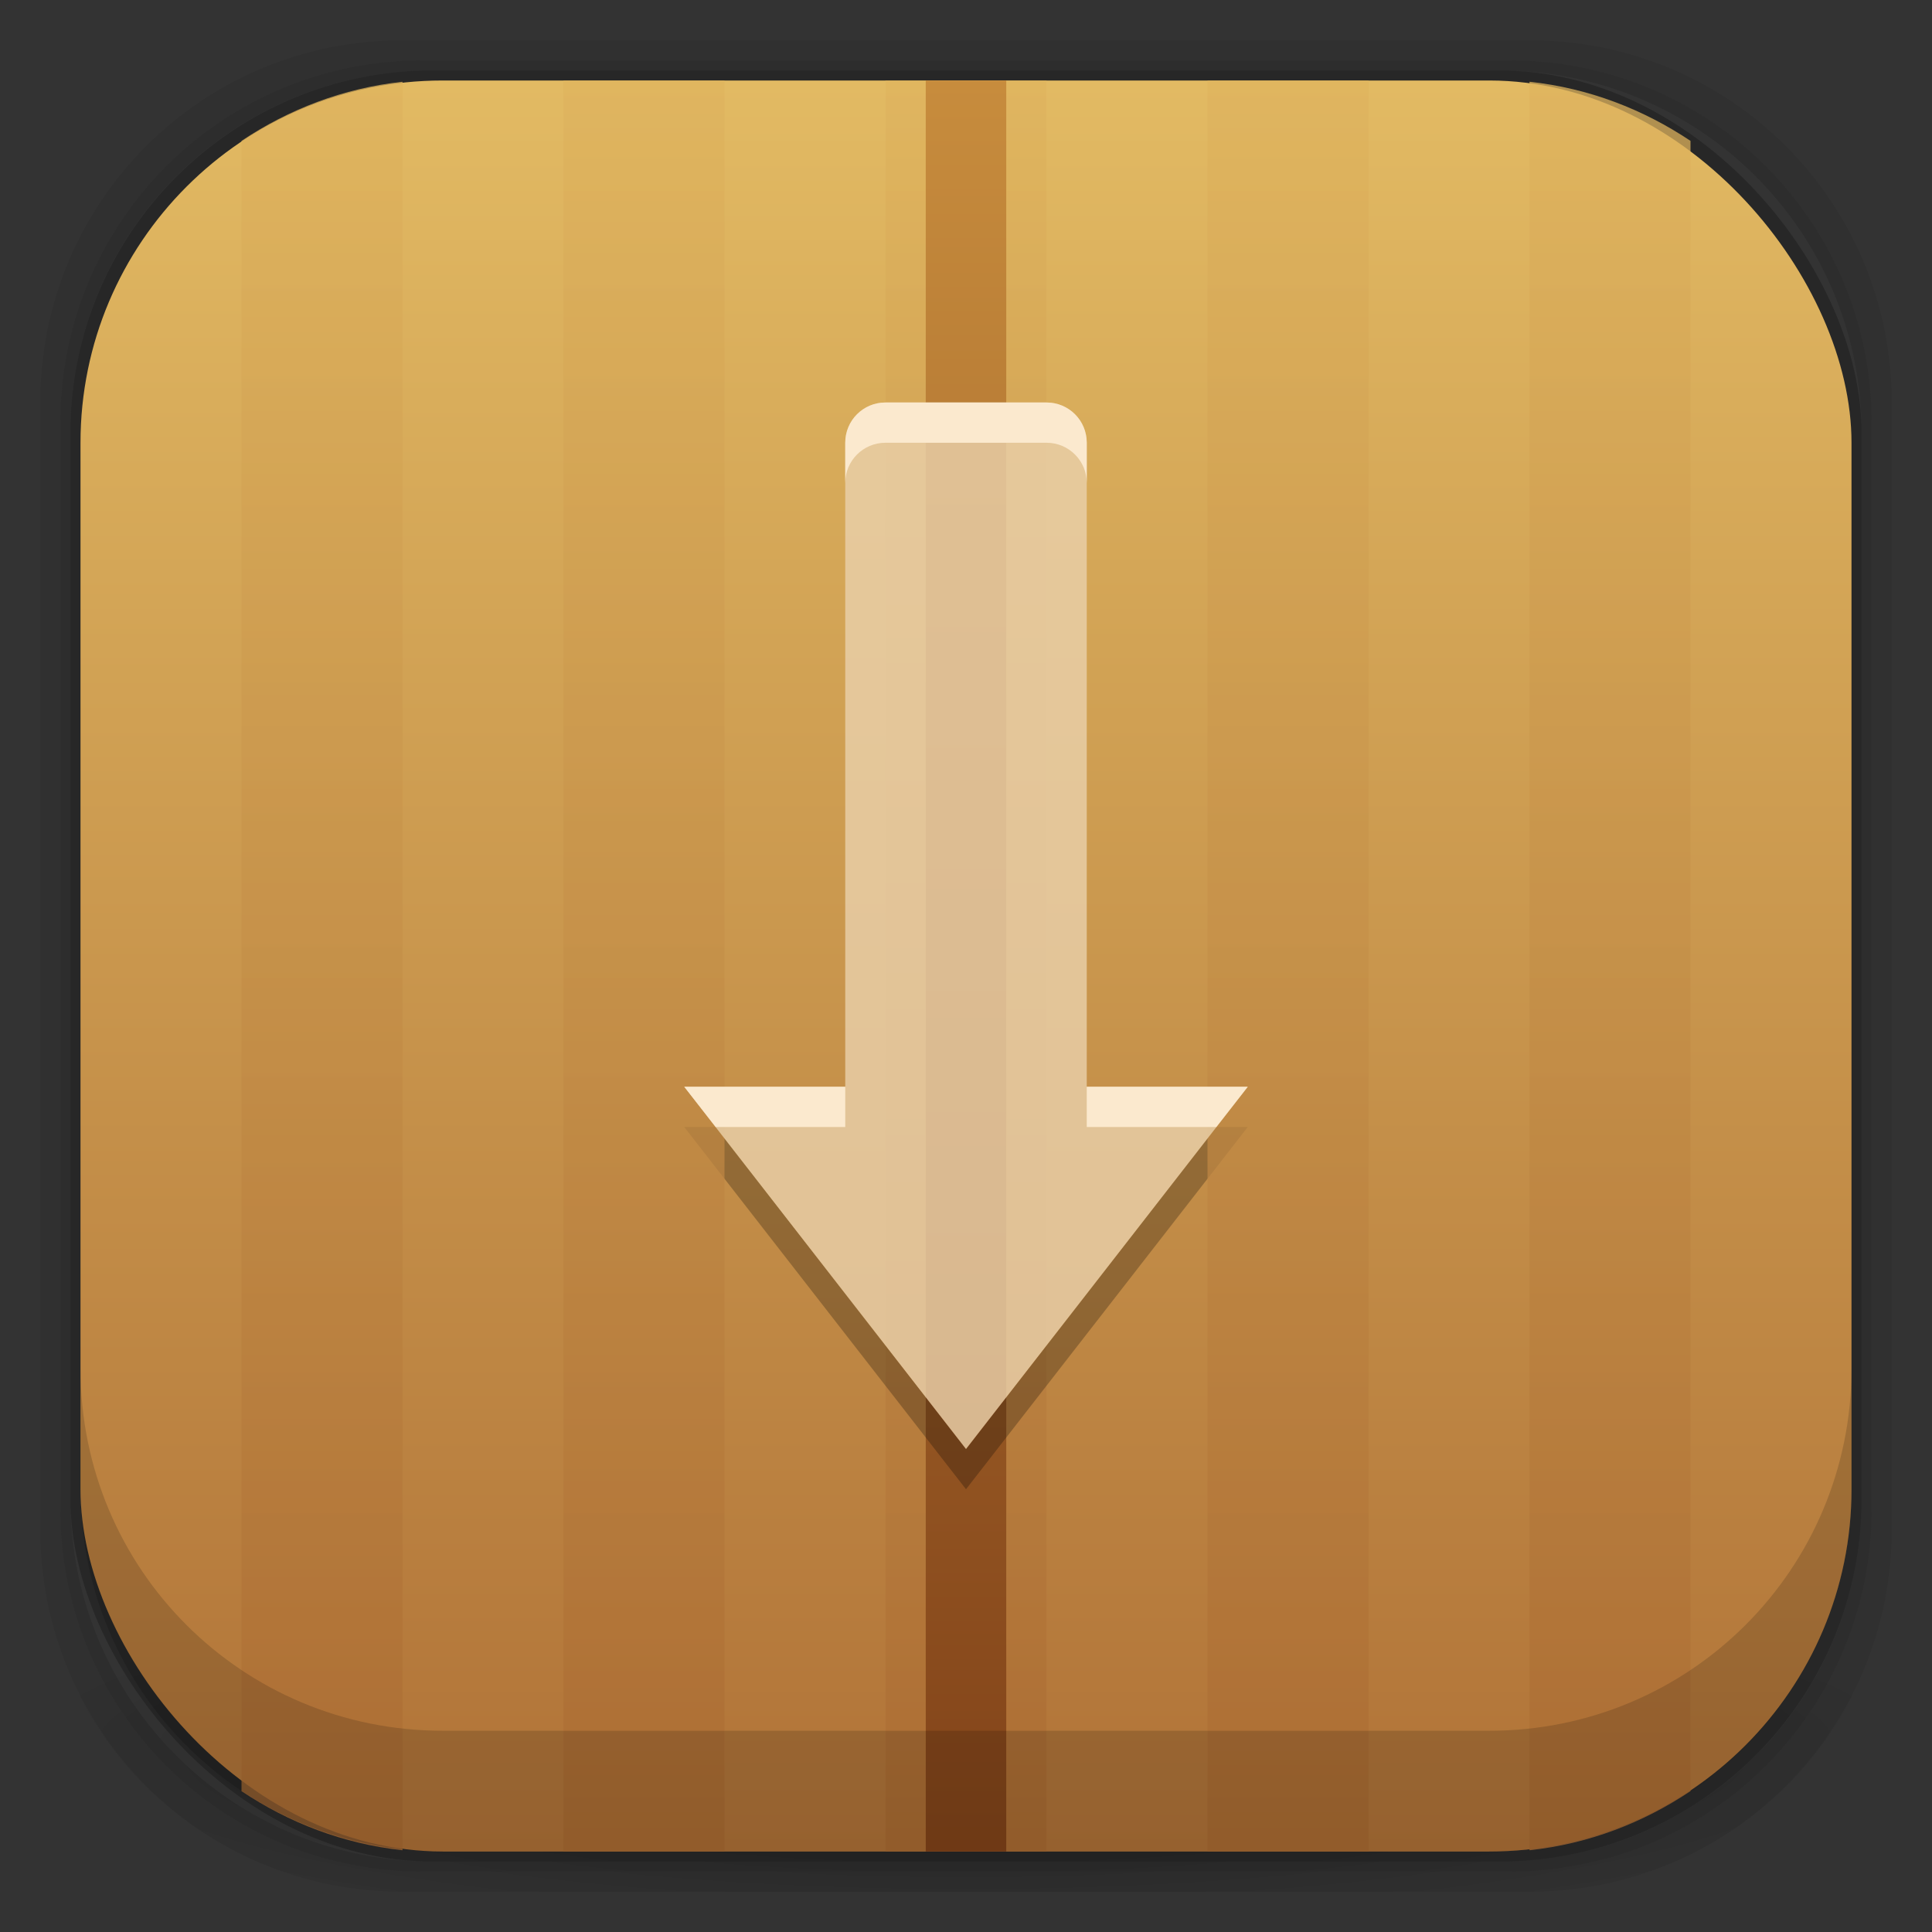 <?xml version="1.0" encoding="UTF-8" standalone="no"?>
<!-- Created with Inkscape (http://www.inkscape.org/) -->

<svg
   xmlns:dc="http://purl.org/dc/elements/1.1/"
   xmlns:cc="http://creativecommons.org/ns#"
   xmlns:rdf="http://www.w3.org/1999/02/22-rdf-syntax-ns#"
   xmlns:svg="http://www.w3.org/2000/svg"
   xmlns="http://www.w3.org/2000/svg"
   xmlns:xlink="http://www.w3.org/1999/xlink"
   xmlns:sodipodi="http://sodipodi.sourceforge.net/DTD/sodipodi-0.dtd"
   xmlns:inkscape="http://www.inkscape.org/namespaces/inkscape"
   width="48"
   height="48"
   id="svg4230"
   version="1.1"
   inkscape:version="0.48.5 r10040"
   sodipodi:docname="instalator-paket.svg"
   inkscape:export-filename="/home/uri/disks.png"
   inkscape:export-xdpi="960"
   inkscape:export-ydpi="960">
  <rect width="100%" height="100%" fill="#333333" stroke="none"/>
  <defs
     id="defs4232">
    <linearGradient
       id="linearGradient3871">
      <stop
         style="stop-color:#a96931;stop-opacity:1;"
         offset="0"
         id="stop3873" />
      <stop
         style="stop-color:#dfb45e;stop-opacity:1;"
         offset="1"
         id="stop3875" />
    </linearGradient>
    <linearGradient
       id="linearGradient3859">
      <stop
         style="stop-color:#824319;stop-opacity:1;"
         offset="0"
         id="stop3861" />
      <stop
         style="stop-color:#c78c3d;stop-opacity:1;"
         offset="1"
         id="stop3863" />
    </linearGradient>
    <linearGradient
       id="linearGradient3882">
      <stop
         id="stop3884"
         offset="0"
         style="stop-color:#aaaaaa;stop-opacity:1;" />
      <stop
         id="stop3886"
         offset="1"
         style="stop-color:#d6d6d6;stop-opacity:1;" />
    </linearGradient>
    <linearGradient
       id="linearGradient4932">
      <stop
         style="stop-color:#b07237;stop-opacity:1;"
         offset="0"
         id="stop4934" />
      <stop
         style="stop-color:#e2ba63;stop-opacity:1;"
         offset="1"
         id="stop4936" />
    </linearGradient>
    <linearGradient
       id="linearGradient4315"
       inkscape:collect="always">
      <stop
         id="stop4317"
         offset="0"
         style="stop-color:#232323;stop-opacity:1" />
      <stop
         id="stop4319"
         offset="1"
         style="stop-color:#010101;stop-opacity:1" />
    </linearGradient>
    <linearGradient
       id="linearGradient4083">
      <stop
         id="stop4085"
         offset="0"
         style="stop-color:#aaa9aa;stop-opacity:1" />
      <stop
         id="stop4087"
         offset="1"
         style="stop-color:#d4d4d2;stop-opacity:1" />
    </linearGradient>
    <linearGradient
       id="linearGradient4243">
      <stop
         style="stop-color:#000000;stop-opacity:1;"
         offset="0"
         id="stop4245" />
      <stop
         style="stop-color:#000000;stop-opacity:0;"
         offset="1"
         id="stop4247" />
    </linearGradient>
    <radialGradient
       inkscape:collect="always"
       xlink:href="#linearGradient4243"
       id="radialGradient4274"
       gradientUnits="userSpaceOnUse"
       gradientTransform="matrix(1.043,0,0,0.196,-1.043,35.185)"
       cx="24"
       cy="42.5"
       fx="24"
       fy="42.5"
       r="23" />
    <linearGradient
       inkscape:collect="always"
       xlink:href="#linearGradient4932"
       id="linearGradient3880"
       x1="26"
       y1="46"
       x2="26"
       y2="2"
       gradientUnits="userSpaceOnUse" />
    <linearGradient
       inkscape:collect="always"
       xlink:href="#linearGradient4315"
       id="linearGradient4294"
       gradientUnits="userSpaceOnUse"
       gradientTransform="matrix(-1,0,0,1,55,11)"
       x1="23"
       y1="43"
       x2="23"
       y2="38" />
    <linearGradient
       inkscape:collect="always"
       xlink:href="#linearGradient4315"
       id="linearGradient4309"
       gradientUnits="userSpaceOnUse"
       gradientTransform="matrix(-1,0,0,1,37,11)"
       x1="23"
       y1="43"
       x2="23"
       y2="38" />
    <linearGradient
       id="linearGradient3951">
      <stop
         id="stop3953"
         offset="0"
         style="stop-color:#d4d4d3;stop-opacity:1;" />
      <stop
         id="stop3955"
         offset="1"
         style="stop-color:#f7f7f7;stop-opacity:1;" />
    </linearGradient>
    <linearGradient
       id="linearGradient4102">
      <stop
         style="stop-color:#e9ba39;stop-opacity:1;"
         offset="0"
         id="stop4104" />
      <stop
         style="stop-color:#f5d34e;stop-opacity:1;"
         offset="1"
         id="stop4106" />
    </linearGradient>
    <linearGradient
       inkscape:collect="always"
       xlink:href="#linearGradient3882-0"
       id="linearGradient3888-4"
       gradientUnits="userSpaceOnUse"
       x1="26"
       y1="46"
       x2="26"
       y2="2" />
    <linearGradient
       id="linearGradient3882-0">
      <stop
         id="stop3884-2"
         offset="0"
         style="stop-color:#aaaaaa;stop-opacity:1;" />
      <stop
         id="stop3886-1"
         offset="1"
         style="stop-color:#d6d6d6;stop-opacity:1;" />
    </linearGradient>
    <linearGradient
       gradientTransform="translate(50,1001.362)"
       y2="2"
       x2="26"
       y1="46"
       x1="26"
       gradientUnits="userSpaceOnUse"
       id="linearGradient3905"
       xlink:href="#linearGradient3882-0"
       inkscape:collect="always" />
    <linearGradient
       inkscape:collect="always"
       xlink:href="#linearGradient4932-9"
       id="linearGradient3880-3"
       x1="26"
       y1="46"
       x2="26"
       y2="2"
       gradientUnits="userSpaceOnUse" />
    <linearGradient
       id="linearGradient4932-9">
      <stop
         style="stop-color:#2e80a4;stop-opacity:1;"
         offset="0"
         id="stop4934-7" />
      <stop
         style="stop-color:#60afdc;stop-opacity:1;"
         offset="1"
         id="stop4936-2" />
    </linearGradient>
    <linearGradient
       inkscape:collect="always"
       xlink:href="#linearGradient3882-0"
       id="linearGradient3992"
       gradientUnits="userSpaceOnUse"
       gradientTransform="translate(0,-1003.362)"
       x1="24"
       y1="1050.362"
       x2="24"
       y2="1034.362" />
    <linearGradient
       inkscape:collect="always"
       xlink:href="#linearGradient3882-0"
       id="linearGradient3996"
       gradientUnits="userSpaceOnUse"
       gradientTransform="translate(0,2)"
       x1="24"
       y1="1050.362"
       x2="24"
       y2="1034.362" />
    <linearGradient
       inkscape:collect="always"
       xlink:href="#linearGradient4932-3"
       id="linearGradient3880-6"
       x1="26"
       y1="46"
       x2="26"
       y2="2"
       gradientUnits="userSpaceOnUse" />
    <linearGradient
       id="linearGradient4932-3">
      <stop
         style="stop-color:#2e80a4;stop-opacity:1;"
         offset="0"
         id="stop4934-0" />
      <stop
         style="stop-color:#60afdc;stop-opacity:1;"
         offset="1"
         id="stop4936-1" />
    </linearGradient>
    <linearGradient
       gradientTransform="translate(0,1004.362)"
       y2="2"
       x2="26"
       y1="46"
       x1="26"
       gradientUnits="userSpaceOnUse"
       id="linearGradient4023"
       xlink:href="#linearGradient4932-3"
       inkscape:collect="always" />
    <linearGradient
       inkscape:collect="always"
       xlink:href="#linearGradient3859"
       id="linearGradient3865"
       x1="24"
       y1="1050.362"
       x2="24"
       y2="1006.362"
       gradientUnits="userSpaceOnUse" />
    <linearGradient
       inkscape:collect="always"
       xlink:href="#linearGradient3871"
       id="linearGradient3877"
       x1="8"
       y1="1050.362"
       x2="8"
       y2="1006.362"
       gradientUnits="userSpaceOnUse"
       gradientTransform="translate(0,-1004.362)" />
    <linearGradient
       inkscape:collect="always"
       xlink:href="#linearGradient3871"
       id="linearGradient3881"
       gradientUnits="userSpaceOnUse"
       x1="8"
       y1="1050.362"
       x2="8"
       y2="1006.362"
       gradientTransform="translate(8,0)" />
    <linearGradient
       inkscape:collect="always"
       xlink:href="#linearGradient3871"
       id="linearGradient3885"
       gradientUnits="userSpaceOnUse"
       gradientTransform="translate(16,0)"
       x1="8"
       y1="1050.362"
       x2="8"
       y2="1006.362" />
    <linearGradient
       inkscape:collect="always"
       xlink:href="#linearGradient3871"
       id="linearGradient3889"
       gradientUnits="userSpaceOnUse"
       gradientTransform="translate(24,0)"
       x1="8"
       y1="1050.362"
       x2="8"
       y2="1006.362" />
    <linearGradient
       inkscape:collect="always"
       xlink:href="#linearGradient3871"
       id="linearGradient3893"
       gradientUnits="userSpaceOnUse"
       gradientTransform="translate(32,-1004.362)"
       x1="8"
       y1="1050.362"
       x2="8"
       y2="1006.362" />
    <linearGradient
       inkscape:collect="always"
       xlink:href="#linearGradient4932-4"
       id="linearGradient3880-8"
       x1="26"
       y1="46"
       x2="26"
       y2="2"
       gradientUnits="userSpaceOnUse" />
    <linearGradient
       id="linearGradient4932-4">
      <stop
         style="stop-color:#b07237;stop-opacity:1;"
         offset="0"
         id="stop4934-05" />
      <stop
         style="stop-color:#e2ba63;stop-opacity:1;"
         offset="1"
         id="stop4936-6" />
    </linearGradient>
    <linearGradient
       y2="5.988"
       x2="48"
       y1="90"
       x1="48"
       gradientTransform="matrix(4.429,0,0,4.429,43.429,43.429)"
       gradientUnits="userSpaceOnUse"
       id="linearGradient4061-1"
       xlink:href="#linearGradient3700-1-7"
       inkscape:collect="always" />
    <linearGradient
       id="linearGradient3700-1-7">
      <stop
         offset="0"
         style="stop-color:#a66836;stop-opacity:1;"
         id="stop3702-8-2" />
      <stop
         offset="1"
         style="stop-color:#c7a151;stop-opacity:1;"
         id="stop3704-1-2" />
    </linearGradient>
    <linearGradient
       y2="5.988"
       x2="48"
       y1="90"
       x1="48"
       gradientTransform="matrix(0.413,0,0,0.413,60.184,1008.546)"
       gradientUnits="userSpaceOnUse"
       id="linearGradient3284"
       xlink:href="#linearGradient3700-1-7"
       inkscape:collect="always" />
  </defs>
  <sodipodi:namedview
     id="base"
     pagecolor="#ffffff"
     bordercolor="#666666"
     borderopacity="1.0"
     inkscape:pageopacity="0.0"
     inkscape:pageshadow="2"
     inkscape:zoom="7.5406899"
     inkscape:cx="27.867048"
     inkscape:cy="25.729479"
     inkscape:document-units="px"
     inkscape:current-layer="layer1"
     showgrid="true"
     inkscape:showpageshadow="false"
     borderlayer="true"
     inkscape:window-width="1920"
     inkscape:window-height="1052"
     inkscape:window-x="0"
     inkscape:window-y="28"
     inkscape:window-maximized="1"
     showguides="false">
    <inkscape:grid
       type="xygrid"
       id="grid4162" />
    <sodipodi:guide
       position="1,47"
       orientation="46,0"
       id="guide4163" />
    <sodipodi:guide
       position="1,1"
       orientation="0,46"
       id="guide4165" />
    <sodipodi:guide
       position="47,1"
       orientation="-46,0"
       id="guide4167" />
    <sodipodi:guide
       position="47,47"
       orientation="0,-46"
       id="guide4169" />
    <sodipodi:guide
       position="2,46"
       orientation="44,0"
       id="guide4173" />
    <sodipodi:guide
       position="2,2"
       orientation="0,44"
       id="guide4175" />
    <sodipodi:guide
       position="46,2"
       orientation="-44,0"
       id="guide4177" />
    <sodipodi:guide
       position="46,46"
       orientation="0,-44"
       id="guide4179" />
    <sodipodi:guide
       position="3,45"
       orientation="42,0"
       id="guide4183" />
    <sodipodi:guide
       position="45,45"
       orientation="0,-42"
       id="guide4189" />
    <sodipodi:guide
       position="3,45"
       orientation="42,0"
       id="guide4193" />
    <sodipodi:guide
       position="3,3"
       orientation="0,42"
       id="guide4195" />
    <sodipodi:guide
       position="45,3"
       orientation="-42,0"
       id="guide4197" />
    <sodipodi:guide
       position="45,45"
       orientation="0,-42"
       id="guide4199" />
    <sodipodi:guide
       position="3,10"
       orientation="7,0"
       id="guide4203" />
    <sodipodi:guide
       position="3,3"
       orientation="0,42"
       id="guide4205" />
    <sodipodi:guide
       position="45,3"
       orientation="-7,0"
       id="guide4207" />
    <sodipodi:guide
       position="45,10"
       orientation="0,-42"
       id="guide4209" />
  </sodipodi:namedview>
  <g
     inkscape:groupmode="layer"
     id="layer3"
     inkscape:label="Fake blur shadow"
     style="display:inline"
     sodipodi:insensitive="true">
    <path
       style="opacity:0.06;fill:#000000;fill-opacity:1;stroke:none"
       d="M 10,1 C 5.014,1 1,5.014 1,10 l 0,28 c 0,4.986 4.014,9 9,9 l 28,0 c 4.986,0 9,-4.014 9,-9 L 47,10 C 47,5.014 42.986,1 38,1 L 10,1 z m 0.5,0.5 27,0 c 4.986,0 9,4.014 9,9 l 0,27 c 0,4.986 -4.014,9 -9,9 l -27,0 c -4.986,0 -9,-4.014 -9,-9 l 0,-27 c 0,-4.986 4.014,-9 9,-9 z"
       id="rect3829"
       inkscape:connector-curvature="0" />
    <path
       style="opacity:0.12;fill:#000000;fill-opacity:1;stroke:none"
       d="m 10.5,1.5 c -4.986,0 -9,4.014 -9,9 l 0,27 c 0,4.986 4.014,9 9,9 l 27,0 c 4.986,0 9,-4.014 9,-9 l 0,-27 c 0,-4.986 -4.014,-9 -9,-9 l -27,0 z m 0.25,0.25 26.5,0 c 4.986,0 9,4.014 9,9 l 0,26.5 c 0,4.986 -4.014,9 -9,9 l -26.5,0 c -4.986,0 -9,-4.014 -9,-9 l 0,-26.5 c 0,-4.986 4.014,-9 9,-9 z"
       id="rect3827"
       inkscape:connector-curvature="0" />
    <rect
       style="opacity:0.24;fill:#000000;fill-opacity:1;stroke:none"
       id="rect3038-4"
       width="44.5"
       height="44.5"
       x="1.75"
       y="1.75"
       ry="9"
       rx="9" />
  </g>
  <g
     inkscape:groupmode="layer"
     id="layer6"
     inkscape:label="Blob"
     style="display:inline"
     sodipodi:insensitive="true">
    <path
       style="opacity:0.3;fill:url(#radialGradient4274);fill-opacity:1;stroke:none"
       d="M 1.031,39 C 1.519,43.519 5.347,47 10,47 l 28,0 c 4.653,0 8.481,-3.481 8.969,-8 l -45.938,0 z"
       id="rect4241"
       inkscape:connector-curvature="0" />
  </g>
  <g
     inkscape:groupmode="layer"
     id="layer2"
     inkscape:label="Baseplate"
     style="display:inline">
    <rect
       style="fill:url(#linearGradient3880);fill-opacity:1.0;stroke:none"
       id="rect3038"
       width="44"
       height="44"
       x="2"
       y="2"
       ry="9"
       rx="9" />
  </g>
  <g
     inkscape:label="Symbol"
     inkscape:groupmode="layer"
     id="layer1"
     transform="translate(0,-1004.362)"
     style="display:inline">
    <rect
       y="1006.362"
       x="22"
       height="44"
       width="4"
       id="rect3883"
       style="fill:url(#linearGradient3885);fill-opacity:1;stroke:none;opacity:0.75" />
    <rect
       style="opacity:1;fill:url(#linearGradient3865);fill-opacity:1;stroke:none"
       id="rect3857"
       width="2"
       height="44"
       x="23"
       y="1006.362" />
    <path
       style="opacity:0.25;fill:#000000;fill-opacity:1;stroke:none"
       d="M 17 28 L 24 37 L 31 28 L 30.219 28 L 24 36 L 17.781 28 L 17 28 z "
       id="path3952"
       transform="translate(0,1004.362)" />
    <path
       style="fill:url(#linearGradient3877);fill-opacity:1;stroke:none;opacity:0.75"
       d="M 10 2.031 C 8.523 2.191 7.172 2.717 6 3.5 L 6 44.5 C 7.172 45.283 8.523 45.809 10 45.969 L 10 2.031 z "
       transform="translate(0,1004.362)"
       id="rect3867" />
    <rect
       style="fill:url(#linearGradient3881);fill-opacity:1;stroke:none;opacity:0.75"
       id="rect3879"
       width="4"
       height="44"
       x="14"
       y="1006.362" />
    <rect
       style="fill:url(#linearGradient3889);fill-opacity:1;stroke:none;opacity:0.75"
       id="rect3887"
       width="4"
       height="44"
       x="30"
       y="1006.362" />
    <path
       style="fill:url(#linearGradient3893);fill-opacity:1;stroke:none;opacity:0.75"
       d="M 38 2.031 L 38 45.969 C 39.477 45.809 40.828 45.283 42 44.5 L 42 3.5 C 40.828 2.717 39.477 2.191 38 2.031 z "
       transform="translate(0,1004.362)"
       id="rect3891" />
    <path
       id="path3937"
       style="fill:#ead1ab;fill-opacity:1;stroke:none;opacity:0.8"
       d="m 17,27 7,9 7,-9 -4,0 0,1 c 0,0.554 -0.446,1 -1,1 l -4,0 c -0.554,0 -1,-0.446 -1,-1 l 0,-1 -4,0 z m 5,-17 4,0 c 0.554,0 1,0.446 1,1 l 0,17 c 0,0.554 -0.446,1 -1,1 l -4,0 c -0.554,0 -1,-0.446 -1,-1 l 0,-17 c 0,-0.554 0.446,-1 1,-1 z"
       transform="translate(0,1004.362)" />
    <path
       style="fill:#fbe9ce;fill-opacity:1;stroke:none"
       d="M 22 10 C 21.446 10 21 10.446 21 11 L 21 12 C 21 11.446 21.446 11 22 11 L 26 11 C 26.554 11 27 11.446 27 12 L 27 11 C 27 10.446 26.554 10 26 10 L 22 10 z M 17 27 L 17.781 28 L 21 28 L 21 27 L 17 27 z M 27 27 L 27 28 L 30.219 28 L 31 27 L 27 27 z "
       transform="translate(0,1004.362)"
       id="path3947" />
  </g>
  <g
     inkscape:groupmode="layer"
     id="layer4"
     inkscape:label="Inset"
     style="display:inline"
     sodipodi:insensitive="true">
    <path
       style="opacity:0.15;fill:#000000;fill-opacity:1;stroke:none"
       d="m 2,34 0,3 c 0,4.986 4.014,9 9,9 l 26,0 c 4.986,0 9,-4.014 9,-9 l 0,-3 c 0,4.986 -4.014,9 -9,9 L 11,43 C 6.014,43 2,38.986 2,34 z"
       id="rect3038-42"
       inkscape:connector-curvature="0" />
  </g>
  <g
     inkscape:groupmode="layer"
     id="layer7"
     inkscape:label="Baseshape"
     sodipodi:insensitive="true"
     style="display:none">
    <rect
       rx="9"
       ry="9"
       y="2"
       x="2"
       height="44"
       width="44"
       id="rect4169"
       style="fill:#abe1ad;fill-opacity:1;stroke:none;display:inline" />
  </g>
</svg>
